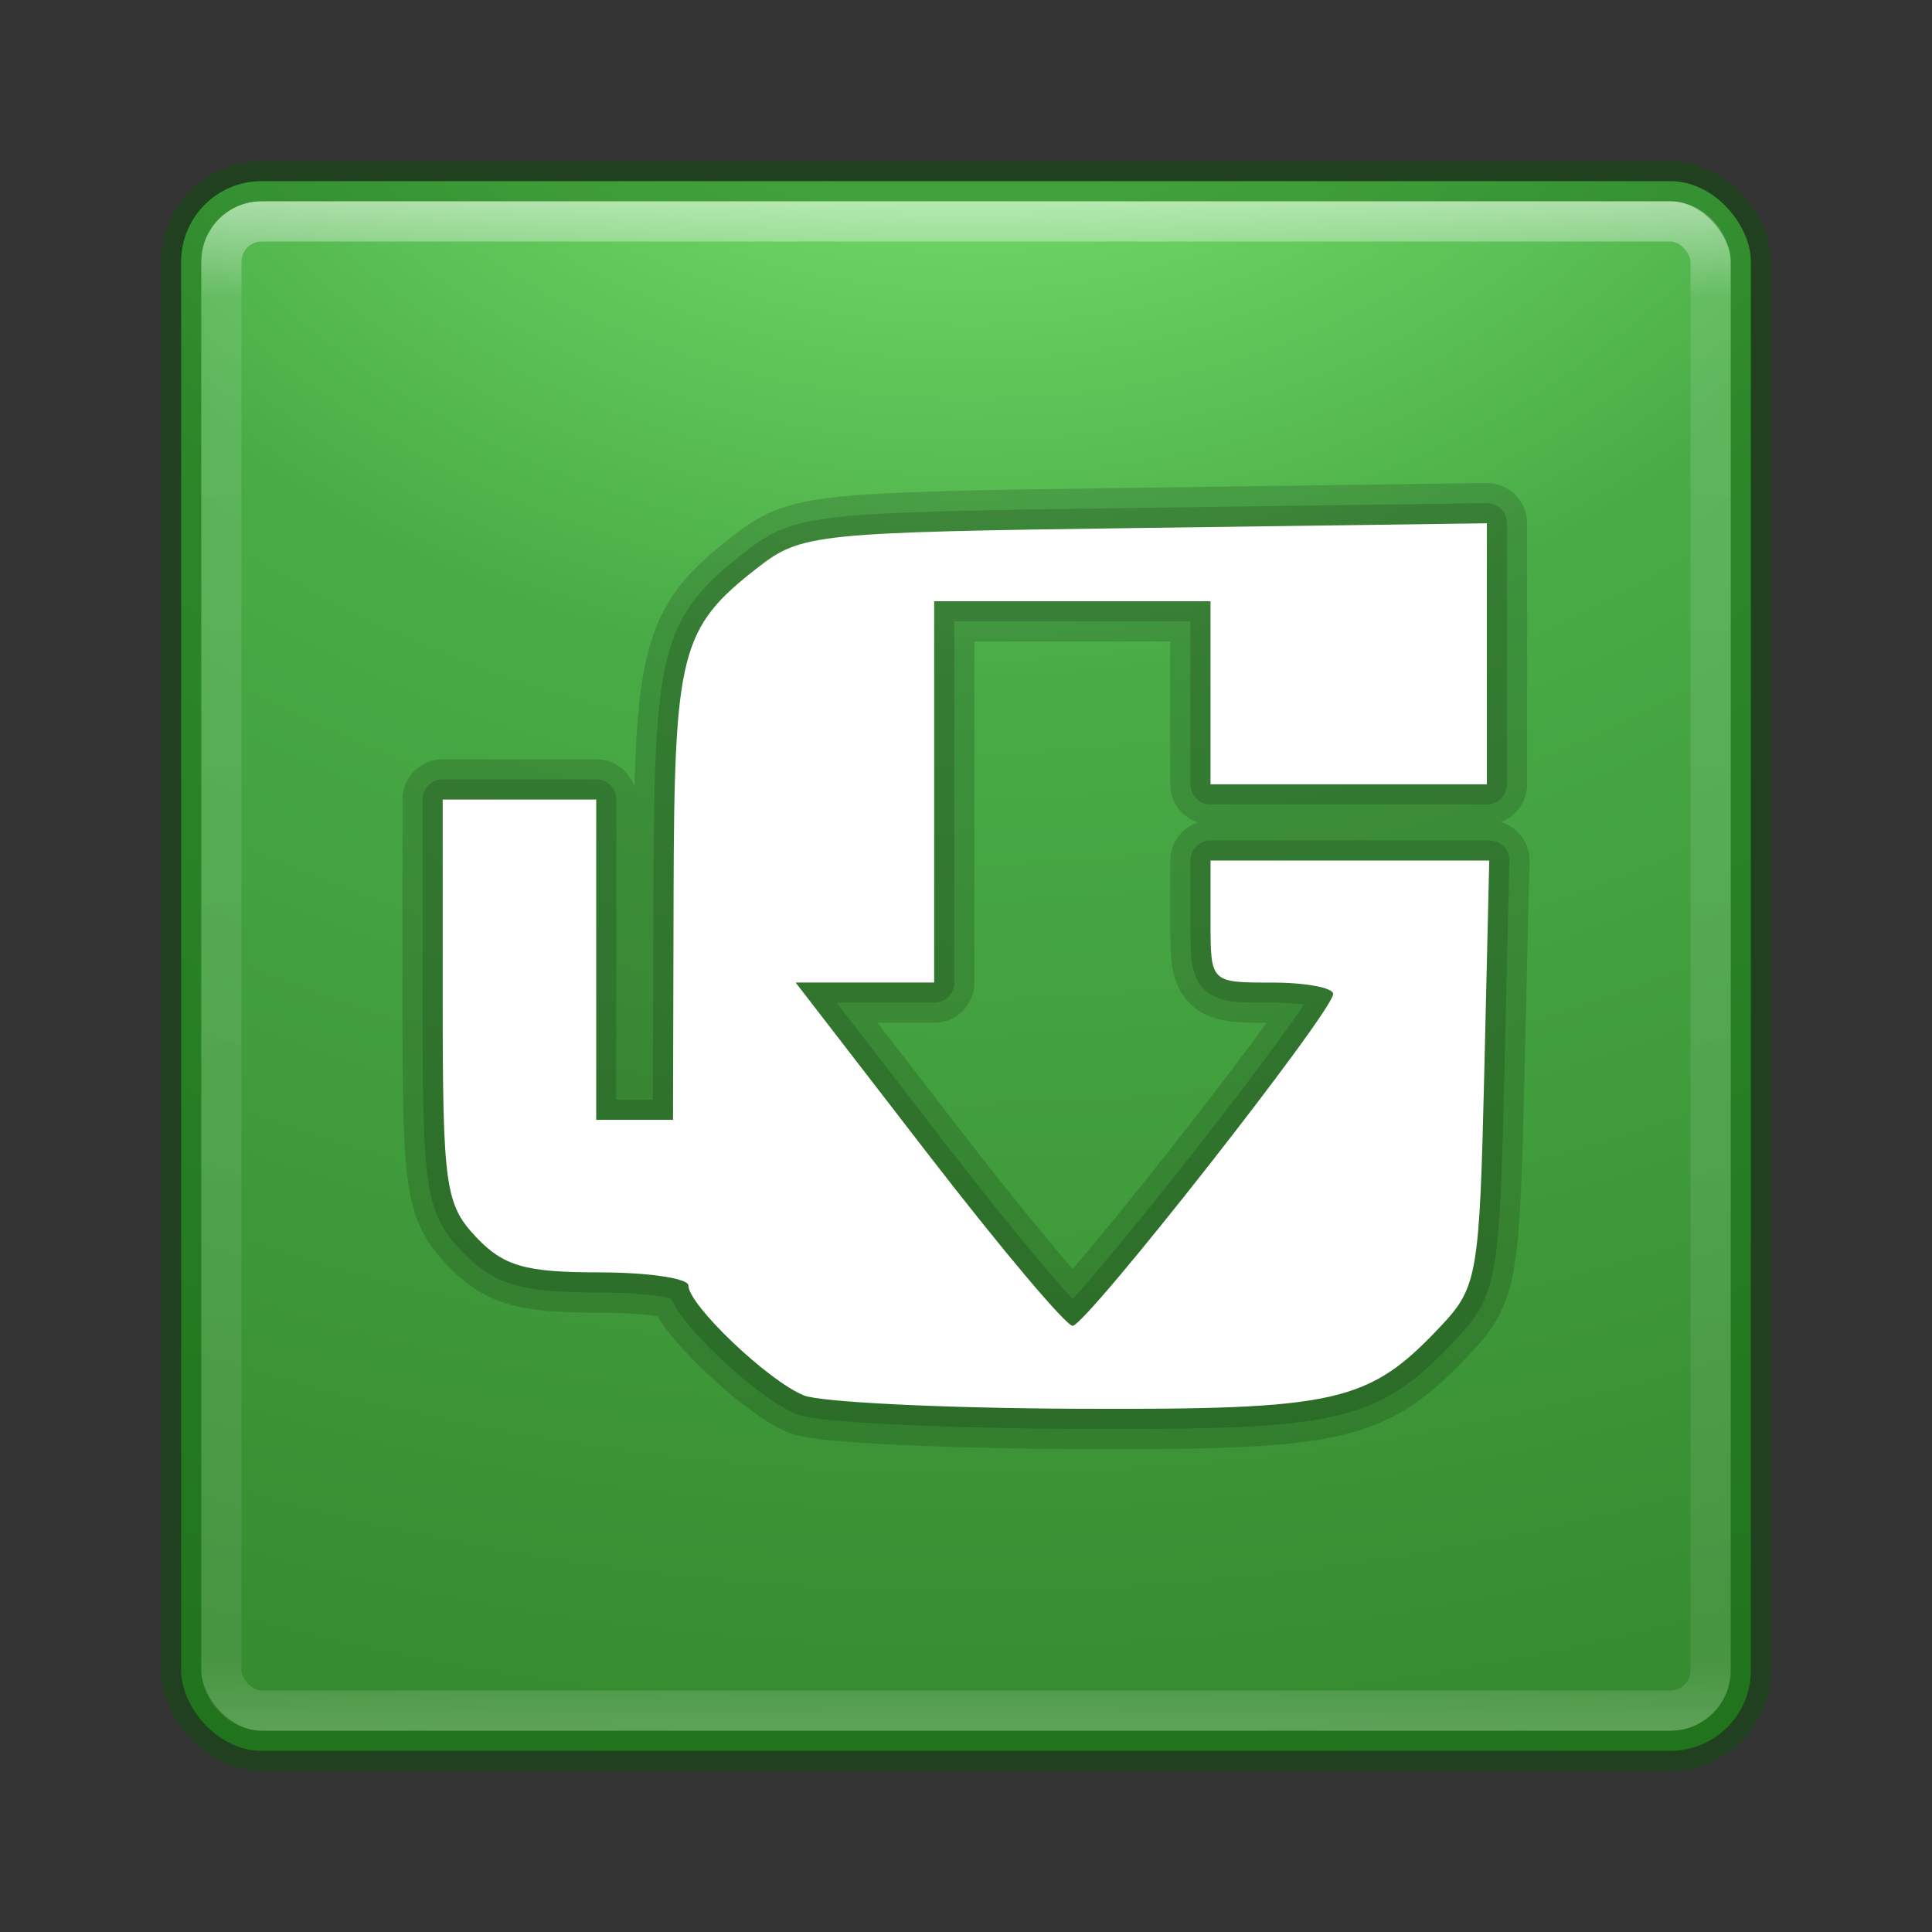 <?xml version="1.0" encoding="UTF-8" standalone="no"?>
<!-- Created with Inkscape (http://www.inkscape.org/) -->

<svg
   xmlns:dc="http://purl.org/dc/elements/1.1/"
   xmlns:cc="http://creativecommons.org/ns#"
   xmlns:rdf="http://www.w3.org/1999/02/22-rdf-syntax-ns#"
   xmlns:svg="http://www.w3.org/2000/svg"
   xmlns="http://www.w3.org/2000/svg"
   xmlns:sodipodi="http://sodipodi.sourceforge.net/DTD/sodipodi-0.dtd"
   xmlns:inkscape="http://www.inkscape.org/namespaces/inkscape"
   id="svg3143"
   height="48"
   width="48"
   version="1.1"
   inkscape:version="0.91 r13725"
   sodipodi:docname="uget.svg">
  <rect width="100%" height="100%" fill="#333333" stroke="none"/>
  <sodipodi:namedview
     pagecolor="#ffffff"
     bordercolor="#666666"
     borderopacity="1"
     objecttolerance="10"
     gridtolerance="10"
     guidetolerance="10"
     inkscape:pageopacity="0"
     inkscape:pageshadow="2"
     inkscape:window-width="1535"
     inkscape:window-height="876"
     id="namedview35"
     showgrid="false"
     inkscape:zoom="4.9166667"
     inkscape:cx="-10.779661"
     inkscape:cy="24"
     inkscape:window-x="65"
     inkscape:window-y="24"
     inkscape:window-maximized="1"
     inkscape:current-layer="svg3143" />
  <defs
     id="defs3145">
    <radialGradient
       id="radialGradient3030"
       gradientUnits="userSpaceOnUse"
       cy="43.5"
       cx="4.993"
       gradientTransform="matrix(2.004 0 0 1.4 27.988 -17.4)"
       r="2.5">
      <stop
         id="stop2883"
         stop-color="#181818"
         offset="0" />
      <stop
         id="stop2885"
         stop-color="#181818"
         stop-opacity="0"
         offset="1" />
    </radialGradient>
    <radialGradient
       id="radialGradient3032"
       gradientUnits="userSpaceOnUse"
       cy="43.5"
       cx="4.993"
       gradientTransform="matrix(2.004 0 0 1.4 -20.012 -104.4)"
       r="2.5">
      <stop
         id="stop2889"
         stop-color="#181818"
         offset="0" />
      <stop
         id="stop2891"
         stop-color="#181818"
         stop-opacity="0"
         offset="1" />
    </radialGradient>
    <linearGradient
       id="linearGradient3034"
       y2="39.999"
       gradientUnits="userSpaceOnUse"
       x2="25.058"
       y1="47.028"
       x1="25.058">
      <stop
         id="stop2895"
         stop-color="#181818"
         stop-opacity="0"
         offset="0" />
      <stop
         id="stop2897"
         stop-color="#181818"
         offset=".5" />
      <stop
         id="stop2899"
         stop-color="#181818"
         stop-opacity="0"
         offset="1" />
    </linearGradient>
    <linearGradient
       id="linearGradient3044"
       y2="43"
       gradientUnits="userSpaceOnUse"
       x2="24"
       gradientTransform="translate(5.3e-6,1)"
       y1="5"
       x1="24">
      <stop
         id="stop3926-7"
         stop-color="#fff"
         offset="0" />
      <stop
         id="stop3928-3"
         stop-color="#fff"
         stop-opacity=".235"
         offset=".063" />
      <stop
         id="stop3930-7"
         stop-color="#fff"
         stop-opacity=".157"
         offset=".951" />
      <stop
         id="stop3932-1"
         stop-color="#fff"
         stop-opacity=".392"
         offset="1" />
    </linearGradient>
    <radialGradient
       id="radialGradient3053"
       gradientUnits="userSpaceOnUse"
       cy="9.994"
       cx="8.276"
       gradientTransform="matrix(0,6.668,-8.186,0,105.88,-59.463)"
       r="12.672">
      <stop
         id="stop4360"
         stop-color="#8bf87e"
         offset="0" />
      <stop
         id="stop4362"
         stop-color="#49ab46"
         offset=".262" />
      <stop
         id="stop4364"
         stop-color="#32832b"
         offset=".661" />
      <stop
         id="stop4366"
         stop-color="#1d5c18"
         offset="1" />
    </radialGradient>
  </defs>
  <g
     id="g4163"
     transform="translate(0,-1)">
    <rect
       x="4.5"
       y="5.5"
       width="39"
       height="39"
       ry="2"
       rx="2"
       style="color:#000000;fill:url(#radialGradient3053)"
       id="rect5505-21" />
    <rect
       x="5.5"
       y="6.5"
       width="37"
       height="37"
       ry="1"
       rx="1"
       id="rect6741-2"
       style="opacity:0.5;fill:none;stroke:url(#linearGradient3044);stroke-linecap:round;stroke-linejoin:round" />
    <rect
       x="4.5"
       y="5.5"
       width="39"
       height="39"
       ry="2"
       rx="2"
       style="color:#000000;opacity:0.4;fill:none;stroke:#045300;stroke-linecap:round;stroke-linejoin:round"
       id="rect5505-21-1" />
    <path
       d="m 19.965,35.665 c -0.882,-0.357 -2.861,-2.243 -2.861,-2.726 0,-0.18 -1,-0.327 -2.223,-0.327 -1.83,0 -2.369,-0.155 -3.052,-0.877 -0.765,-0.809 -0.83,-1.265 -0.83,-5.874 l 0,-4.997 1.907,0 1.907,0 0,3.979 0,3.979 0.954,0 0.954,0 0.014,-5.59 c 0.015,-6.025 0.169,-6.631 2.074,-8.117 1.099,-0.858 1.394,-0.888 9.633,-0.999 l 8.499,-0.115 0,3.242 0,3.242 -3.433,0 -3.433,0 0,-2.274 0,-2.274 -3.433,0 -3.433,0 0,4.737 0,4.737 -1.721,0 -1.721,0 3.291,4.264 c 1.81,2.345 3.426,4.264 3.591,4.264 0.337,0 6.463,-7.801 6.473,-8.243 0.004,-0.156 -0.68,-0.284 -1.52,-0.284 -1.526,0 -1.526,0 -1.526,-1.516 l 0,-1.516 3.462,0 3.462,0 -0.124,5.277 c -0.118,5.022 -0.17,5.325 -1.078,6.289 -1.797,1.909 -2.55,2.08 -9.042,2.054 -3.315,-0.013 -6.371,-0.163 -6.791,-0.333 z"
       id="path4204"
       inkscape:connector-curvature="0"
       style="opacity:0.15;fill:none;stroke:#000000;stroke-width:2;stroke-linecap:round;stroke-linejoin:round" />
    <path
       d="m 19.965,35.665 c -0.882,-0.357 -2.861,-2.243 -2.861,-2.726 0,-0.18 -1,-0.327 -2.223,-0.327 -1.83,0 -2.369,-0.155 -3.052,-0.877 -0.765,-0.809 -0.83,-1.265 -0.83,-5.874 l 0,-4.997 1.907,0 1.907,0 0,3.979 0,3.979 0.954,0 0.954,0 0.014,-5.59 c 0.015,-6.025 0.169,-6.631 2.074,-8.117 1.099,-0.858 1.394,-0.888 9.633,-0.999 l 8.499,-0.115 0,3.242 0,3.242 -3.433,0 -3.433,0 0,-2.274 0,-2.274 -3.433,0 -3.433,0 0,4.737 0,4.737 -1.721,0 -1.721,0 3.291,4.264 c 1.81,2.345 3.426,4.264 3.591,4.264 0.337,0 6.463,-7.801 6.473,-8.243 0.004,-0.156 -0.68,-0.284 -1.52,-0.284 -1.526,0 -1.526,0 -1.526,-1.516 l 0,-1.516 3.462,0 3.462,0 -0.124,5.277 c -0.118,5.022 -0.17,5.325 -1.078,6.289 -1.797,1.909 -2.55,2.08 -9.042,2.054 -3.315,-0.013 -6.371,-0.163 -6.791,-0.333 z"
       id="path4206"
       inkscape:connector-curvature="0"
       style="opacity:0.15;fill:none;stroke:#000000;stroke-linecap:round;stroke-linejoin:round" />
    <path
       d="m 19.965,35.665 c -0.882,-0.357 -2.861,-2.243 -2.861,-2.726 0,-0.18 -1,-0.327 -2.223,-0.327 -1.83,0 -2.369,-0.155 -3.052,-0.877 -0.765,-0.809 -0.83,-1.265 -0.83,-5.874 l 0,-4.997 1.907,0 1.907,0 0,3.979 0,3.979 0.954,0 0.954,0 0.014,-5.59 c 0.015,-6.025 0.169,-6.631 2.074,-8.117 1.099,-0.858 1.394,-0.888 9.633,-0.999 l 8.499,-0.115 0,3.242 0,3.242 -3.433,0 -3.433,0 0,-2.274 0,-2.274 -3.433,0 -3.433,0 0,4.737 0,4.737 -1.721,0 -1.721,0 3.291,4.264 c 1.81,2.345 3.426,4.264 3.591,4.264 0.337,0 6.463,-7.801 6.473,-8.243 0.004,-0.156 -0.68,-0.284 -1.52,-0.284 -1.526,0 -1.526,0 -1.526,-1.516 l 0,-1.516 3.462,0 3.462,0 -0.124,5.277 c -0.118,5.022 -0.17,5.325 -1.078,6.289 -1.797,1.909 -2.55,2.08 -9.042,2.054 -3.315,-0.013 -6.371,-0.163 -6.791,-0.333 z"
       id="path3119"
       inkscape:connector-curvature="0"
       style="fill:#ffffff" />
  </g>
</svg>
